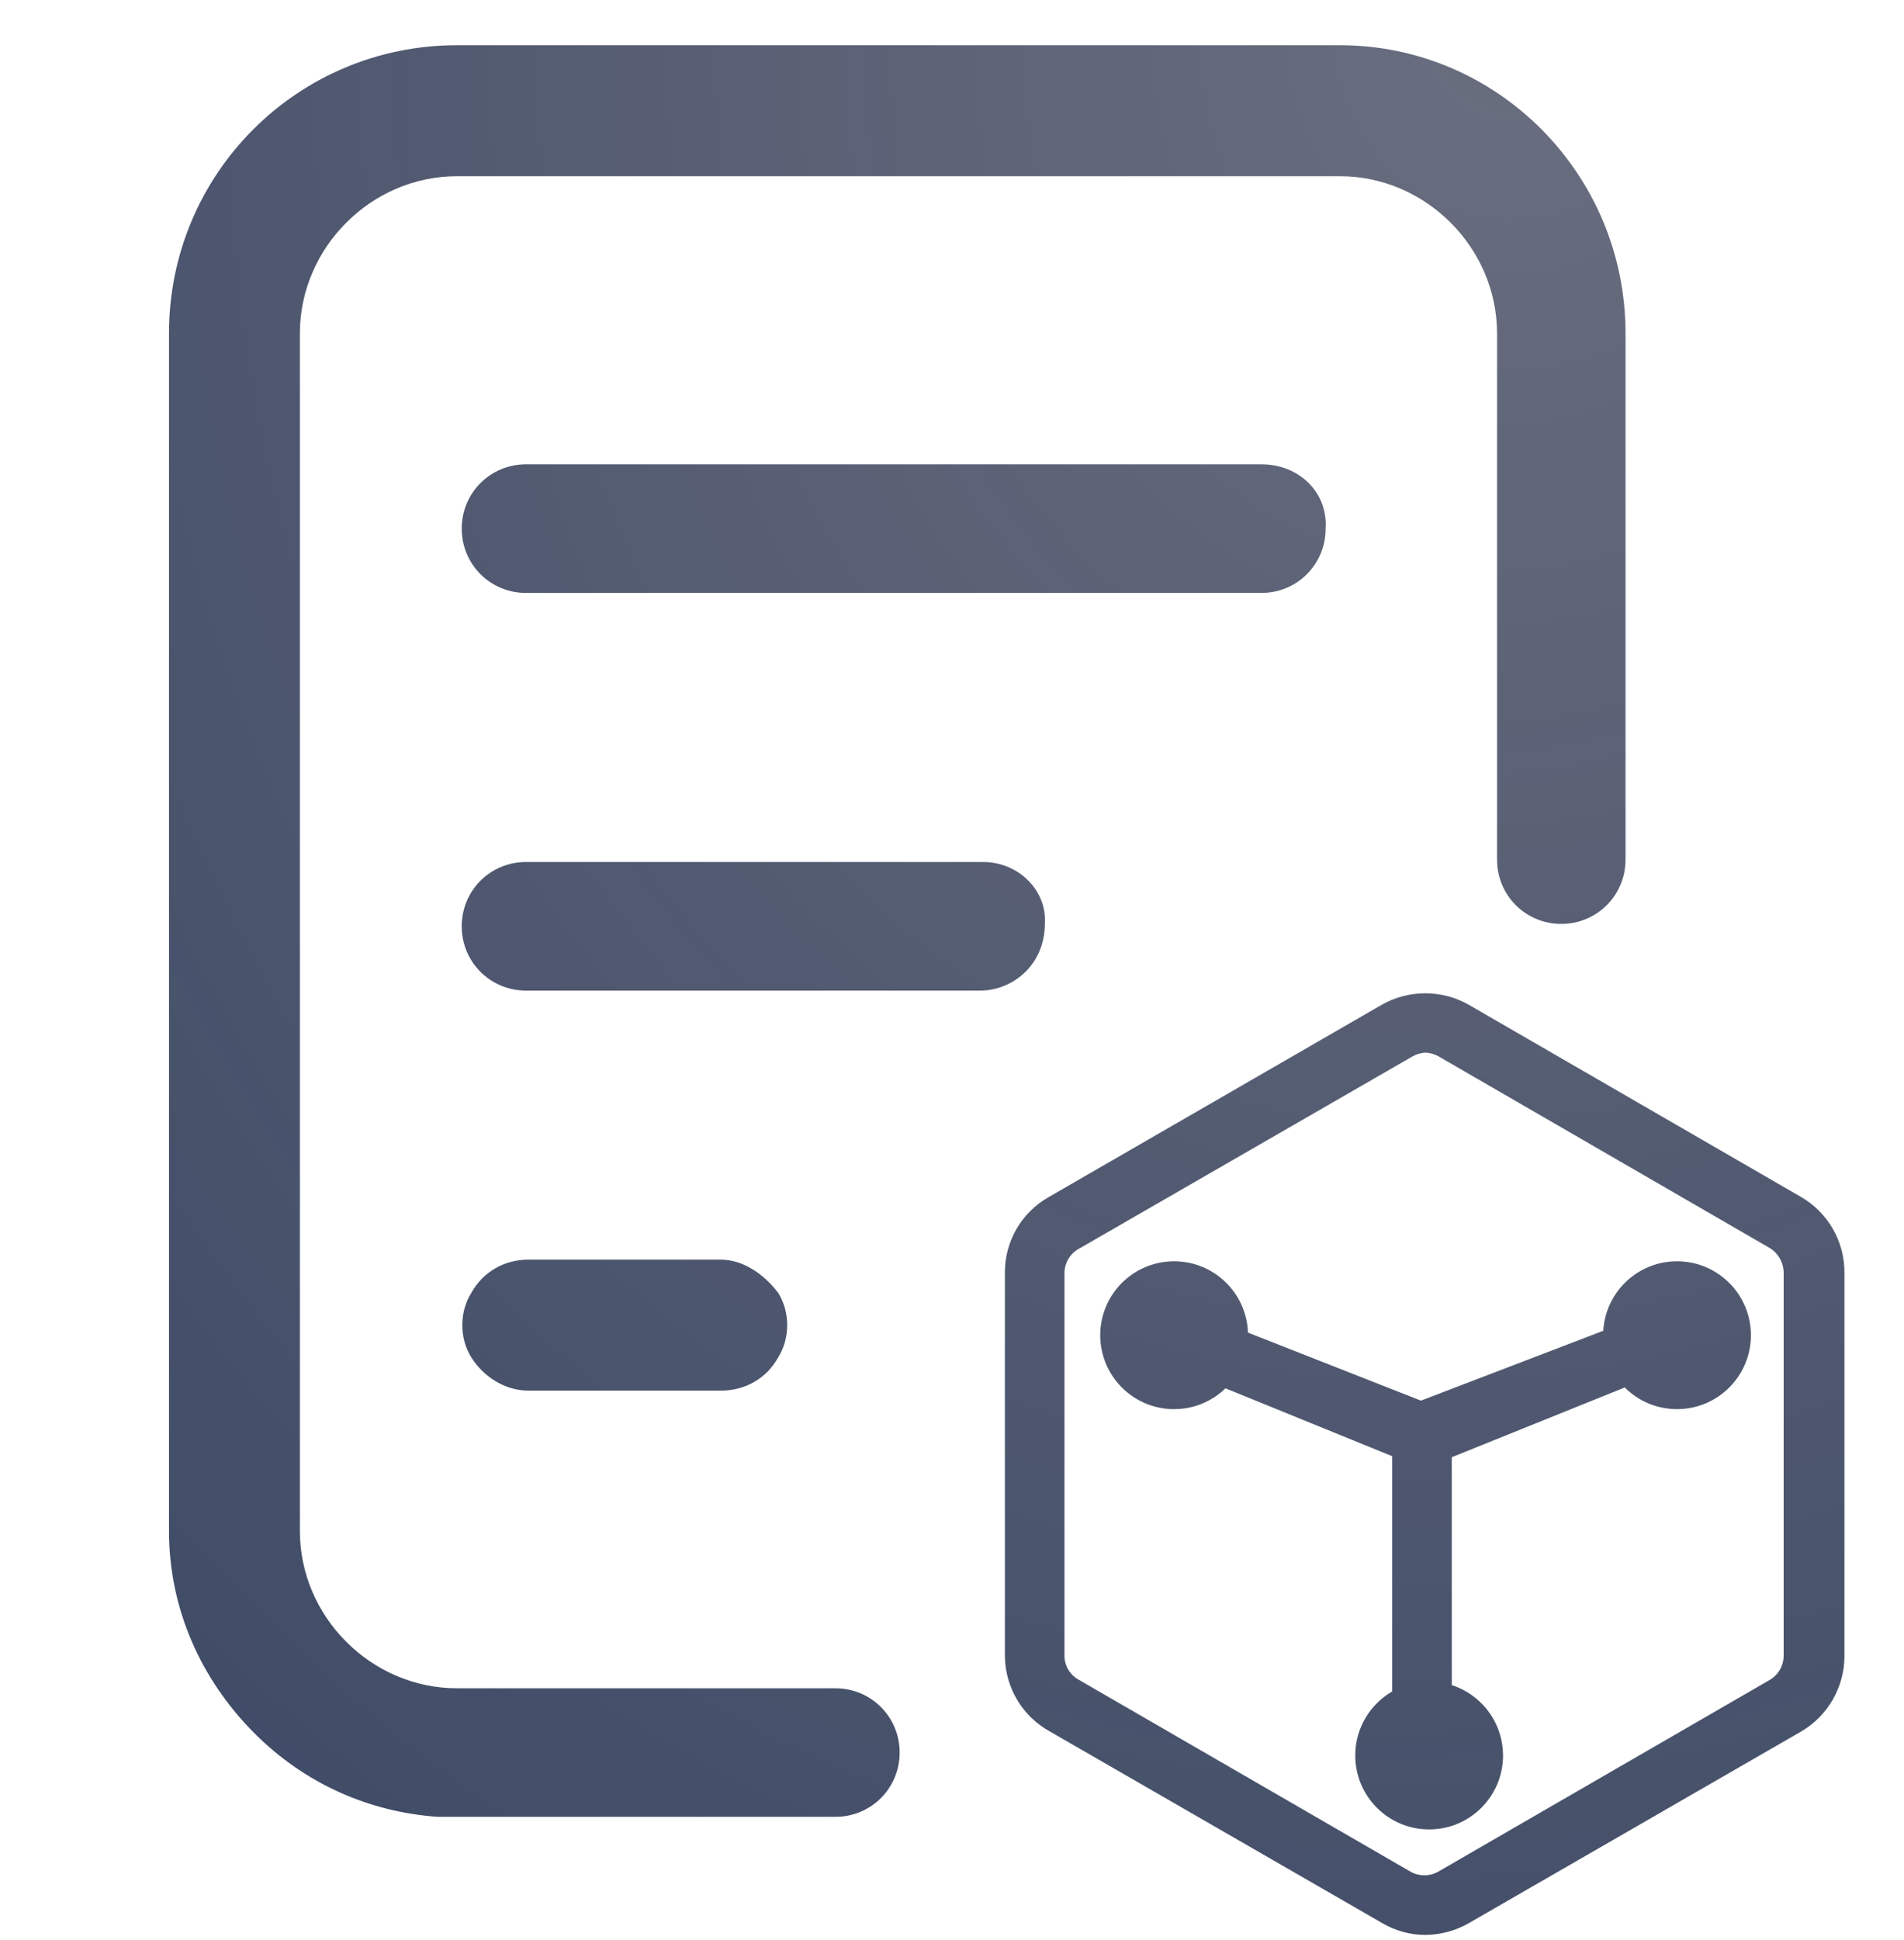<?xml version="1.0" encoding="UTF-8"?>
<svg width="54px" height="55px" viewBox="0 0 54 55" version="1.1" xmlns="http://www.w3.org/2000/svg" xmlns:xlink="http://www.w3.org/1999/xlink">
    <title>应用开发文档</title>
    <defs>
        <radialGradient cx="82.063%" cy="-2.993%" fx="82.063%" fy="-2.993%" r="308.707%" gradientTransform="translate(0.821,-0.03),scale(1,0.887),rotate(-69.344),scale(1,0.852),translate(-0.821,0.03)" id="radialGradient-1">
            <stop stop-color="#08102C" stop-opacity="0.604" offset="0%"></stop>
            <stop stop-color="#0A224F" offset="100%"></stop>
        </radialGradient>
    </defs>
    <g id="官网" stroke="none" stroke-width="1" fill="none" fill-rule="evenodd">
        <g id="官网改版-文档首页" transform="translate(-80, -1122)" fill-rule="nonzero">
            <g id="编组-6备份" transform="translate(60, 978)">
                <g id="编组-2" transform="translate(0, 122)">
                    <g id="编组-5" transform="translate(20, 22)">
                        <rect id="矩形" fill="#000000" opacity="0" x="0" y="0" width="54" height="54"></rect>
                        <path d="M41.665,28.487 L51.077,33.929 C51.844,34.371 52.314,35.19 52.311,36.075 L52.311,46.941 C52.311,47.825 51.841,48.642 51.077,49.087 L41.665,54.512 C41.289,54.729 40.864,54.845 40.431,54.85 C39.997,54.85 39.571,54.733 39.197,54.512 L29.784,49.087 C28.998,48.658 28.507,47.837 28.5,46.941 L28.5,36.075 C28.496,35.186 28.975,34.364 29.751,33.929 L39.18,28.487 C39.95,28.047 40.895,28.047 41.665,28.487 Z M40.431,29.839 C40.293,29.845 40.16,29.886 40.042,29.957 L30.629,35.382 C30.366,35.514 30.197,35.78 30.19,36.075 L30.19,46.941 C30.192,47.223 30.348,47.482 30.596,47.617 L40.008,53.059 C40.25,53.194 40.544,53.194 40.786,53.059 L50.199,47.617 C50.438,47.475 50.585,47.219 50.587,46.941 L50.587,36.075 C50.584,35.793 50.438,35.532 50.199,35.382 L40.82,29.957 C40.702,29.886 40.568,29.845 40.431,29.839 Z M47.562,35.754 C48.72,35.754 49.658,36.692 49.658,37.849 C49.658,39.007 48.72,39.945 47.562,39.945 C46.983,39.945 46.459,39.71 46.08,39.331 L41.174,41.308 L41.175,47.768 C41.972,48.025 42.561,48.746 42.623,49.614 L42.628,49.763 C42.628,50.921 41.69,51.859 40.532,51.859 C39.375,51.859 38.437,50.921 38.437,49.763 C38.437,48.988 38.858,48.311 39.484,47.948 L39.484,41.279 L34.756,39.355 C34.413,39.688 33.956,39.904 33.449,39.94 L33.299,39.945 C32.142,39.945 31.204,39.007 31.204,37.849 C31.204,36.692 32.142,35.754 33.299,35.754 C34.406,35.754 35.313,36.612 35.39,37.7 L35.392,37.775 L40.299,39.704 L45.471,37.724 C45.532,36.675 46.366,35.833 47.413,35.759 L47.562,35.754 Z M38.002,1.282 C42.458,1.282 46.102,4.928 46.102,9.45 L46.102,9.45 L46.102,24.367 C46.102,25.38 45.292,26.19 44.28,26.19 C43.267,26.19 42.458,25.38 42.458,24.367 L42.458,24.367 L42.458,9.45 C42.458,7.02 40.432,4.995 38.002,4.995 L38.002,4.995 L12.96,4.995 C10.53,4.995 8.505,7.02 8.505,9.45 L8.505,9.45 L8.505,43.403 C8.505,45.833 10.53,47.858 12.96,47.858 L12.96,47.858 L23.692,47.858 C24.705,47.858 25.515,48.667 25.515,49.68 C25.515,50.693 24.705,51.502 23.692,51.502 L23.692,51.502 L12.42,51.502 C10.463,51.367 8.64,50.557 7.223,49.14 C5.67,47.587 4.793,45.562 4.793,43.403 L4.793,43.403 L4.793,9.45 C4.793,4.928 8.438,1.282 12.96,1.282 L12.96,1.282 Z M20.453,35.708 C21.06,35.708 21.668,36.112 22.073,36.653 C22.41,37.193 22.41,37.935 22.073,38.475 C21.735,39.083 21.128,39.42 20.453,39.42 L20.453,39.42 L14.985,39.42 C14.31,39.42 13.703,39.015 13.365,38.475 C13.027,37.935 13.027,37.193 13.365,36.653 C13.703,36.045 14.31,35.708 14.985,35.708 L14.985,35.708 Z M27.878,24.435 C28.89,24.435 29.7,25.245 29.633,26.19 C29.633,26.73 29.43,27.203 29.093,27.54 C28.755,27.878 28.282,28.08 27.81,28.08 L27.81,28.08 L14.918,28.08 C13.905,28.08 13.095,27.27 13.095,26.258 C13.095,25.245 13.905,24.435 14.918,24.435 L14.918,24.435 Z M35.775,13.162 C36.855,13.162 37.665,13.973 37.597,14.985 C37.597,15.998 36.788,16.808 35.775,16.808 L35.775,16.808 L14.918,16.808 C13.905,16.808 13.095,15.998 13.095,14.985 C13.095,13.973 13.905,13.162 14.918,13.162 L14.918,13.162 Z" id="形状结合" fill="url(#radialGradient-1)"></path>
                    </g>
                </g>
            </g>
        </g>
    </g>
</svg>